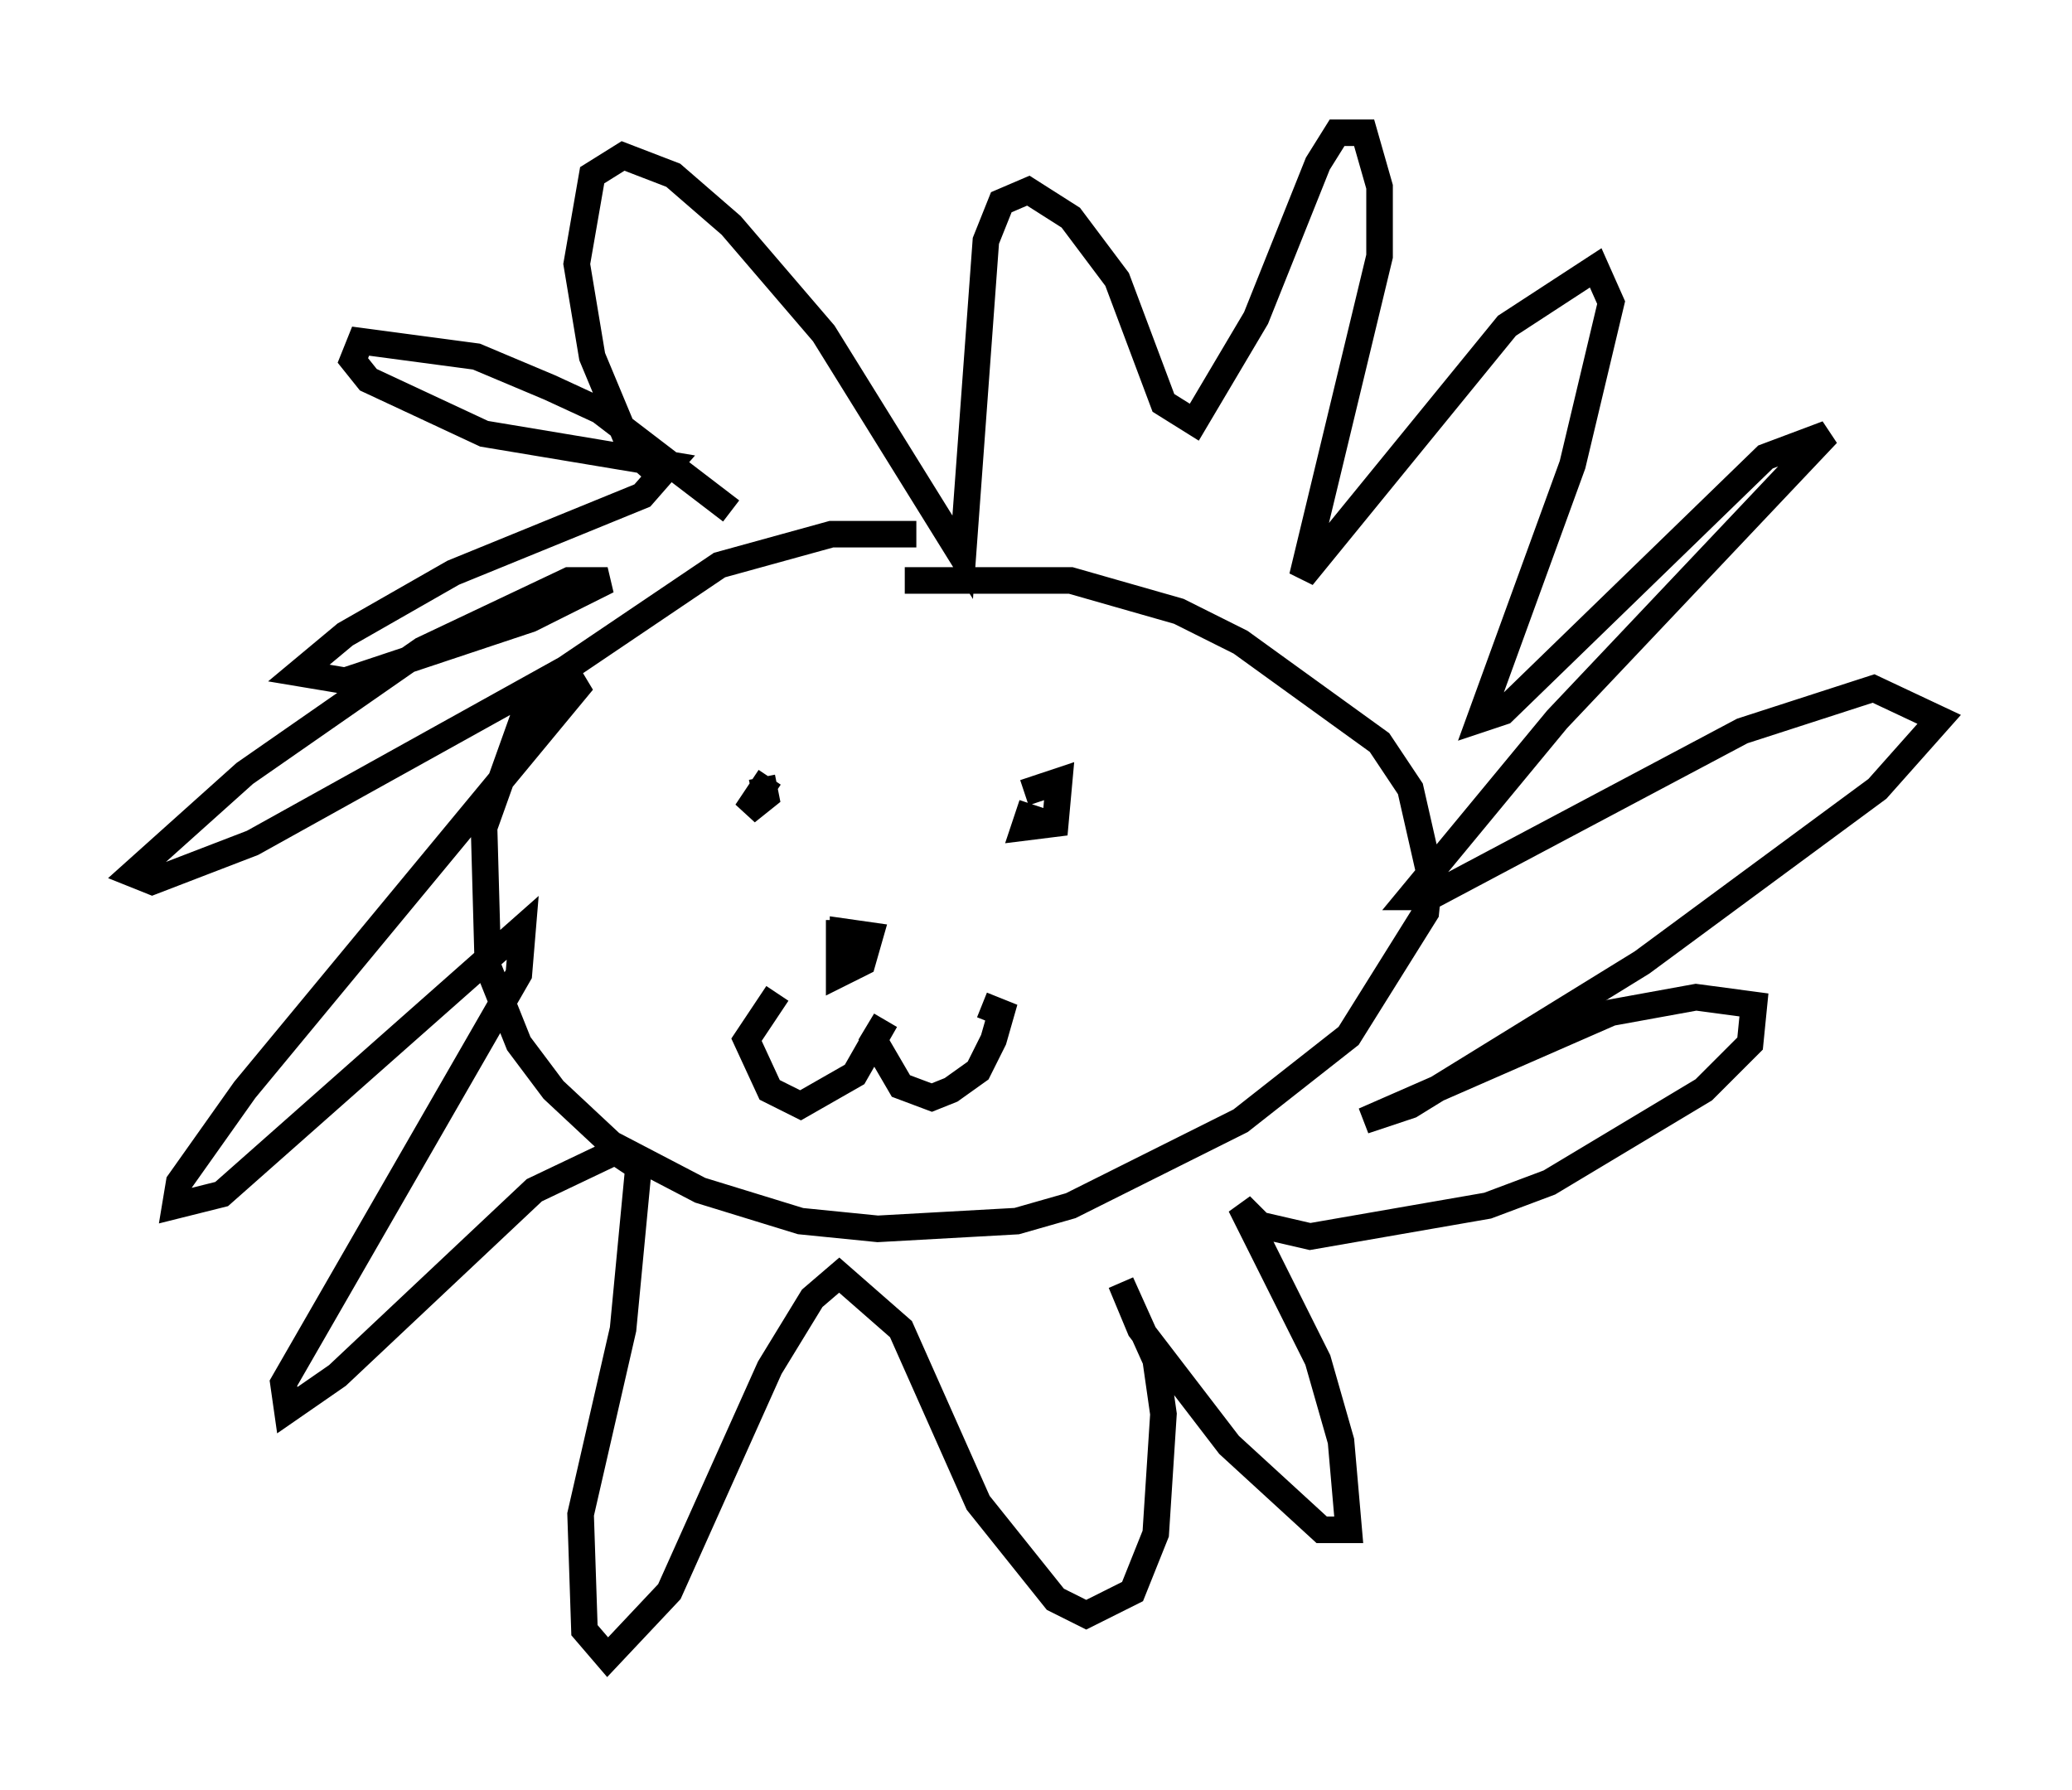 <?xml version="1.0" encoding="utf-8" ?>
<svg baseProfile="full" height="67.374" version="1.1" width="77.978" xmlns="http://www.w3.org/2000/svg" xmlns:ev="http://www.w3.org/2001/xml-events" xmlns:xlink="http://www.w3.org/1999/xlink"><defs /><rect fill="white" height="67.374" width="77.978" x="0" y="0" /><path d="M37.391, 21.849 m-2.905, -1.743 l-3.196, 0.0 -4.212, 1.162 l-5.81, 3.922 -1.598, 1.888 l-1.453, 4.067 0.145, 5.229 l1.162, 2.905 1.307, 1.743 l2.179, 2.034 3.341, 1.743 l3.777, 1.162 2.905, 0.291 l5.229, -0.291 2.034, -0.581 l6.391, -3.196 4.067, -3.196 l2.905, -4.648 0.145, -1.453 l-0.726, -3.196 -1.162, -1.743 l-5.229, -3.777 -2.324, -1.162 l-4.067, -1.162 -6.246, 0.0 m-5.084, 7.408 l-0.872, 1.307 0.726, -0.581 l-0.145, -0.726 m10.168, 1.017 l-0.291, 0.872 1.162, -0.145 l0.145, -1.598 -1.307, 0.436 m-9.296, 7.553 l-1.162, 1.743 0.872, 1.888 l1.162, 0.581 2.034, -1.162 l1.162, -2.034 -0.436, 0.726 l1.017, 1.743 1.162, 0.436 l0.726, -0.291 1.017, -0.726 l0.581, -1.162 0.291, -1.017 l-0.726, -0.291 m-5.374, -3.196 l0.0, 2.034 0.872, -0.436 l0.291, -1.017 -1.017, -0.145 l0.0, 1.162 m-4.212, -16.994 l-4.939, -3.777 -1.888, -0.872 l-2.76, -1.162 -4.358, -0.581 l-0.291, 0.726 0.581, 0.726 l4.358, 2.034 6.972, 1.162 l-1.017, 1.162 -7.117, 2.905 l-4.067, 2.324 -1.743, 1.453 l1.743, 0.291 6.972, -2.324 l2.905, -1.453 -1.453, 0.0 l-5.52, 2.615 -6.682, 4.648 l-4.212, 3.777 0.726, 0.291 l3.777, -1.453 11.765, -6.536 l0.436, 0.726 -12.492, 15.106 l-2.469, 3.486 -0.145, 0.872 l1.743, -0.436 11.33, -10.022 l-0.145, 1.743 -8.86, 15.397 l0.145, 1.017 1.888, -1.307 l7.408, -6.972 3.05, -1.453 l0.872, 0.581 -0.581, 6.101 l-1.598, 6.972 0.145, 4.358 l0.872, 1.017 2.324, -2.469 l3.777, -8.425 1.598, -2.615 l1.017, -0.872 2.324, 2.034 l2.905, 6.536 2.905, 3.631 l1.162, 0.581 1.743, -0.872 l0.872, -2.179 0.291, -4.503 l-0.291, -2.034 -1.307, -2.905 l0.726, 1.743 3.341, 4.358 l3.486, 3.196 1.017, 0.0 l-0.291, -3.341 -0.872, -3.05 l-2.905, -5.81 0.726, 0.726 l1.888, 0.436 6.682, -1.162 l2.324, -0.872 5.81, -3.486 l1.743, -1.743 0.145, -1.453 l-2.179, -0.291 -3.196, 0.581 l-9.296, 4.067 1.743, -0.581 l8.715, -5.374 8.86, -6.536 l2.324, -2.615 -2.469, -1.162 l-4.939, 1.598 -11.765, 6.246 l-0.726, 0.0 5.52, -6.682 l10.168, -10.749 -2.324, 0.872 l-9.877, 9.587 -0.872, 0.291 l3.486, -9.587 1.453, -6.101 l-0.581, -1.307 -3.341, 2.179 l-7.698, 9.441 2.905, -12.056 l0.0, -2.615 -0.581, -2.034 l-1.017, 0.0 -0.726, 1.162 l-2.324, 5.81 -2.324, 3.922 l-1.162, -0.726 -1.743, -4.648 l-1.743, -2.324 -1.598, -1.017 l-1.017, 0.436 -0.581, 1.453 l-0.872, 11.911 -5.229, -8.425 l-3.486, -4.067 -2.179, -1.888 l-1.888, -0.726 -1.162, 0.726 l-0.581, 3.341 0.581, 3.486 l1.453, 3.486 1.453, 1.307 " fill="none" stroke="black" stroke-width="1" /></svg>